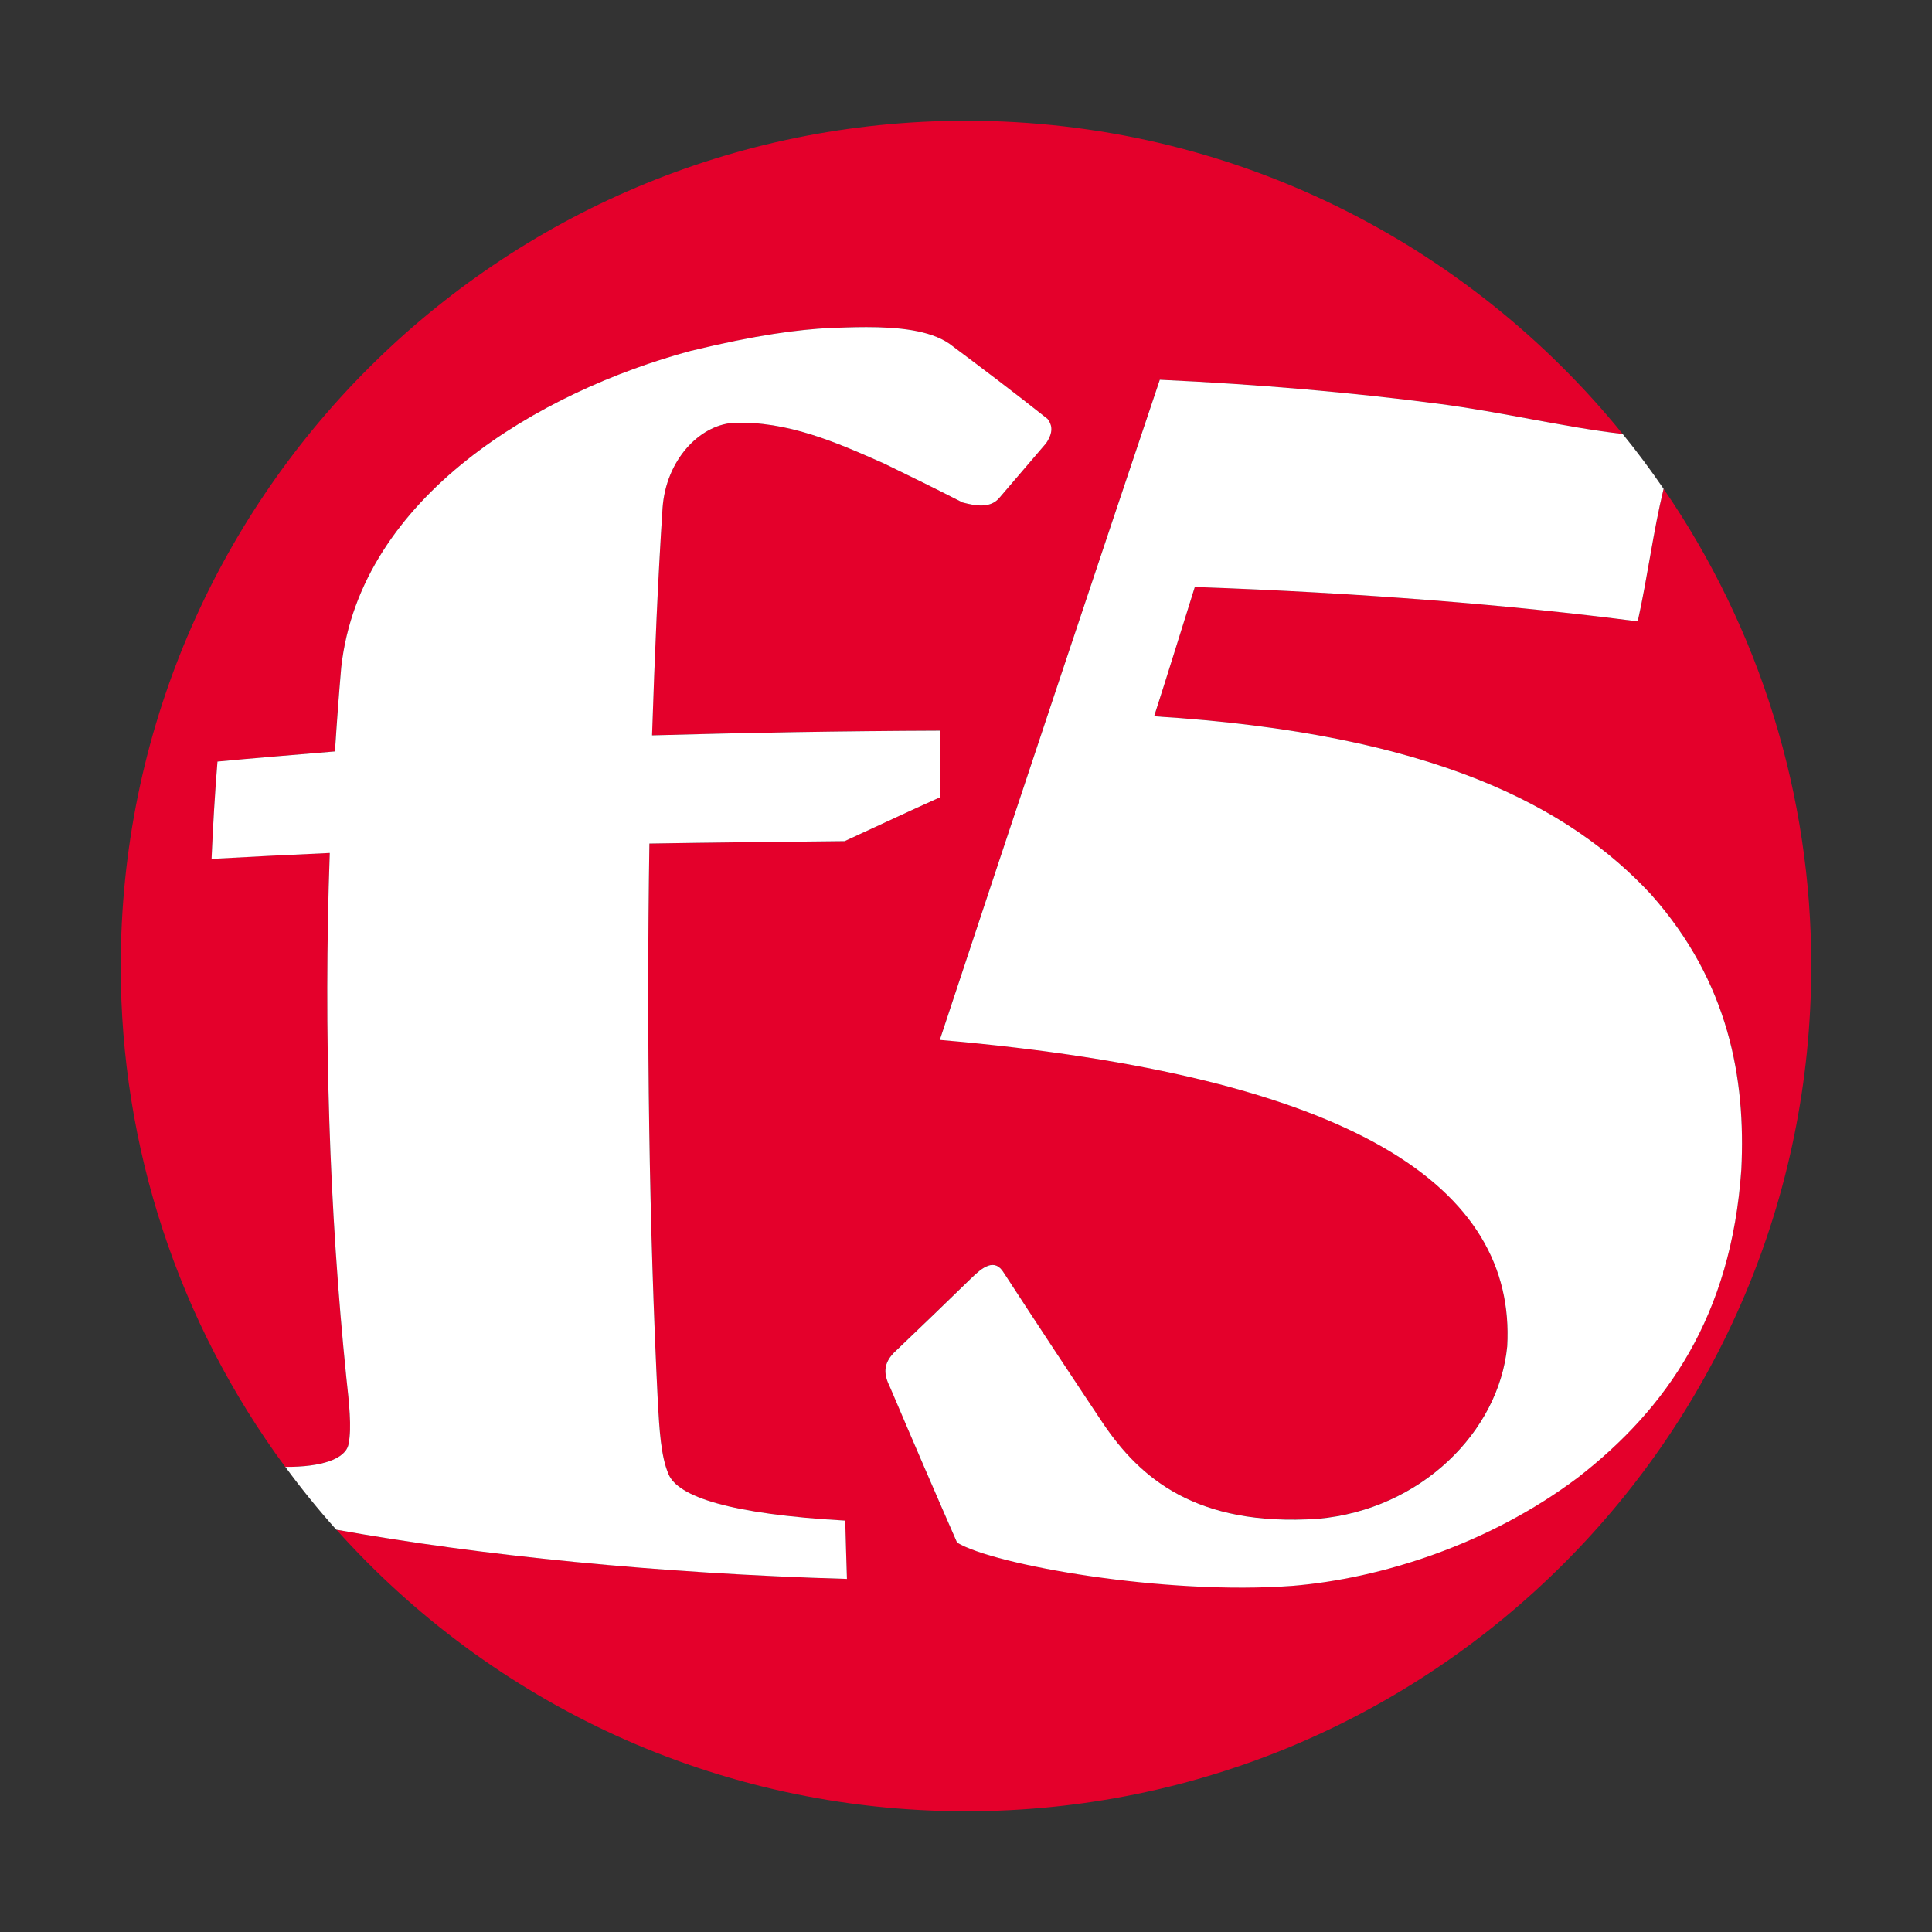 <svg width="16" height="16" viewBox="0 0 16 16" fill="none" xmlns="http://www.w3.org/2000/svg">
<rect x="0" y="0" width="16" height="16" fill="#333333" stroke="none"/>
<g id="size=16">
<g id="Group">
<path id="Vector" d="M13.777 4.048C13.691 4.402 13.646 4.77 13.564 5.146C12.514 5.009 11.28 4.91 9.896 4.861C9.784 5.212 9.679 5.557 9.559 5.932C11.877 6.075 13.003 6.686 13.671 7.405C14.321 8.133 14.459 8.938 14.421 9.684C14.337 10.898 13.802 11.665 13.068 12.234C12.325 12.794 11.426 13.072 10.707 13.132C9.646 13.211 8.227 12.959 7.925 12.774C7.743 12.36 7.564 11.944 7.372 11.489C7.325 11.393 7.295 11.293 7.428 11.178C7.634 10.98 7.833 10.789 8.041 10.586C8.134 10.496 8.236 10.412 8.314 10.541C8.599 10.981 8.866 11.385 9.134 11.787C9.438 12.236 9.902 12.645 10.914 12.577C11.765 12.501 12.412 11.857 12.481 11.149C12.556 9.838 11.23 8.909 7.782 8.611C8.444 6.614 9.088 4.681 9.604 3.145C10.423 3.183 11.181 3.249 11.906 3.343C12.441 3.411 12.939 3.536 13.438 3.594C12.155 2.012 10.196 1 8 1C4.134 1 1 4.134 1 8C0.998 9.493 1.475 10.947 2.362 12.148C2.659 12.15 2.864 12.084 2.887 11.956C2.914 11.823 2.891 11.616 2.868 11.407C2.728 10.033 2.678 8.55 2.731 7.064C2.376 7.079 2.057 7.095 1.752 7.113C1.764 6.838 1.779 6.578 1.801 6.307C2.103 6.278 2.422 6.253 2.773 6.223C2.788 5.986 2.805 5.757 2.826 5.526C2.983 4.108 4.476 3.241 5.719 2.907C6.271 2.772 6.609 2.73 6.873 2.716C6.969 2.713 7.072 2.709 7.175 2.709C7.433 2.709 7.694 2.733 7.86 2.846C8.128 3.047 8.393 3.247 8.675 3.469C8.703 3.507 8.734 3.567 8.664 3.67C8.535 3.821 8.41 3.966 8.278 4.122C8.202 4.214 8.077 4.189 7.971 4.161C7.749 4.047 7.536 3.943 7.319 3.838C6.927 3.664 6.521 3.484 6.07 3.502C5.788 3.525 5.515 3.813 5.487 4.208C5.448 4.808 5.421 5.423 5.399 6.09C6.183 6.068 6.964 6.054 7.788 6.05C7.788 6.238 7.787 6.41 7.787 6.602C7.518 6.722 7.264 6.843 6.995 6.966C6.439 6.972 5.91 6.977 5.378 6.986C5.353 8.572 5.376 10.152 5.448 11.613C5.462 11.834 5.472 12.057 5.536 12.206C5.612 12.395 6.049 12.54 7 12.593C7.004 12.759 7.009 12.915 7.014 13.076C5.465 13.03 3.978 12.882 2.786 12.668C4.067 14.099 5.928 15 8 15C11.866 15 15 11.866 15 8C15.002 6.589 14.576 5.211 13.777 4.048Z" fill="#E4002B"/>
<path id="Vector_2" d="M14.421 9.684C14.458 8.938 14.32 8.133 13.671 7.405C13.003 6.686 11.876 6.075 9.558 5.932C9.679 5.557 9.784 5.213 9.895 4.861C11.281 4.91 12.514 5.01 13.563 5.146C13.646 4.77 13.691 4.402 13.777 4.048C13.67 3.892 13.558 3.741 13.438 3.594C12.939 3.536 12.442 3.412 11.906 3.343C11.182 3.249 10.424 3.183 9.605 3.145C9.089 4.681 8.444 6.614 7.783 8.612C11.23 8.91 12.556 9.839 12.482 11.15C12.413 11.858 11.766 12.502 10.915 12.578C9.902 12.646 9.439 12.237 9.135 11.788C8.867 11.386 8.6 10.982 8.314 10.542C8.237 10.413 8.134 10.497 8.042 10.587C7.833 10.79 7.635 10.982 7.428 11.179C7.296 11.295 7.325 11.394 7.372 11.491C7.565 11.945 7.745 12.362 7.926 12.775C8.228 12.96 9.647 13.213 10.708 13.133C11.427 13.073 12.326 12.795 13.069 12.235C13.803 11.665 14.338 10.898 14.421 9.684Z" fill="white"/>
<path id="Vector_3" d="M2.363 12.148C2.495 12.328 2.636 12.502 2.785 12.668C3.978 12.883 5.465 13.031 7.014 13.076C7.009 12.915 7.004 12.759 7 12.593C6.049 12.54 5.612 12.395 5.536 12.207C5.472 12.057 5.461 11.834 5.448 11.613C5.376 10.152 5.353 8.572 5.378 6.986C5.91 6.977 6.439 6.972 6.995 6.966C7.264 6.843 7.518 6.722 7.787 6.602C7.787 6.41 7.788 6.238 7.788 6.051C6.964 6.054 6.183 6.068 5.4 6.09C5.422 5.423 5.448 4.808 5.487 4.207C5.515 3.813 5.788 3.524 6.07 3.502C6.521 3.484 6.927 3.664 7.32 3.838C7.536 3.943 7.749 4.047 7.971 4.161C8.077 4.189 8.203 4.213 8.278 4.121C8.41 3.966 8.535 3.821 8.664 3.67C8.734 3.566 8.704 3.507 8.675 3.469C8.394 3.246 8.129 3.046 7.86 2.845C7.695 2.733 7.433 2.709 7.175 2.709C7.073 2.709 6.969 2.713 6.874 2.716C6.609 2.73 6.272 2.772 5.72 2.906C4.476 3.241 2.984 4.108 2.826 5.526C2.806 5.757 2.789 5.986 2.774 6.223C2.423 6.253 2.103 6.278 1.801 6.307C1.779 6.578 1.764 6.839 1.752 7.113C2.057 7.096 2.376 7.08 2.731 7.064C2.678 8.55 2.728 10.034 2.868 11.407C2.891 11.616 2.914 11.823 2.887 11.957C2.865 12.084 2.659 12.15 2.363 12.148Z" fill="white"/>
</g>
</g>
</svg>
